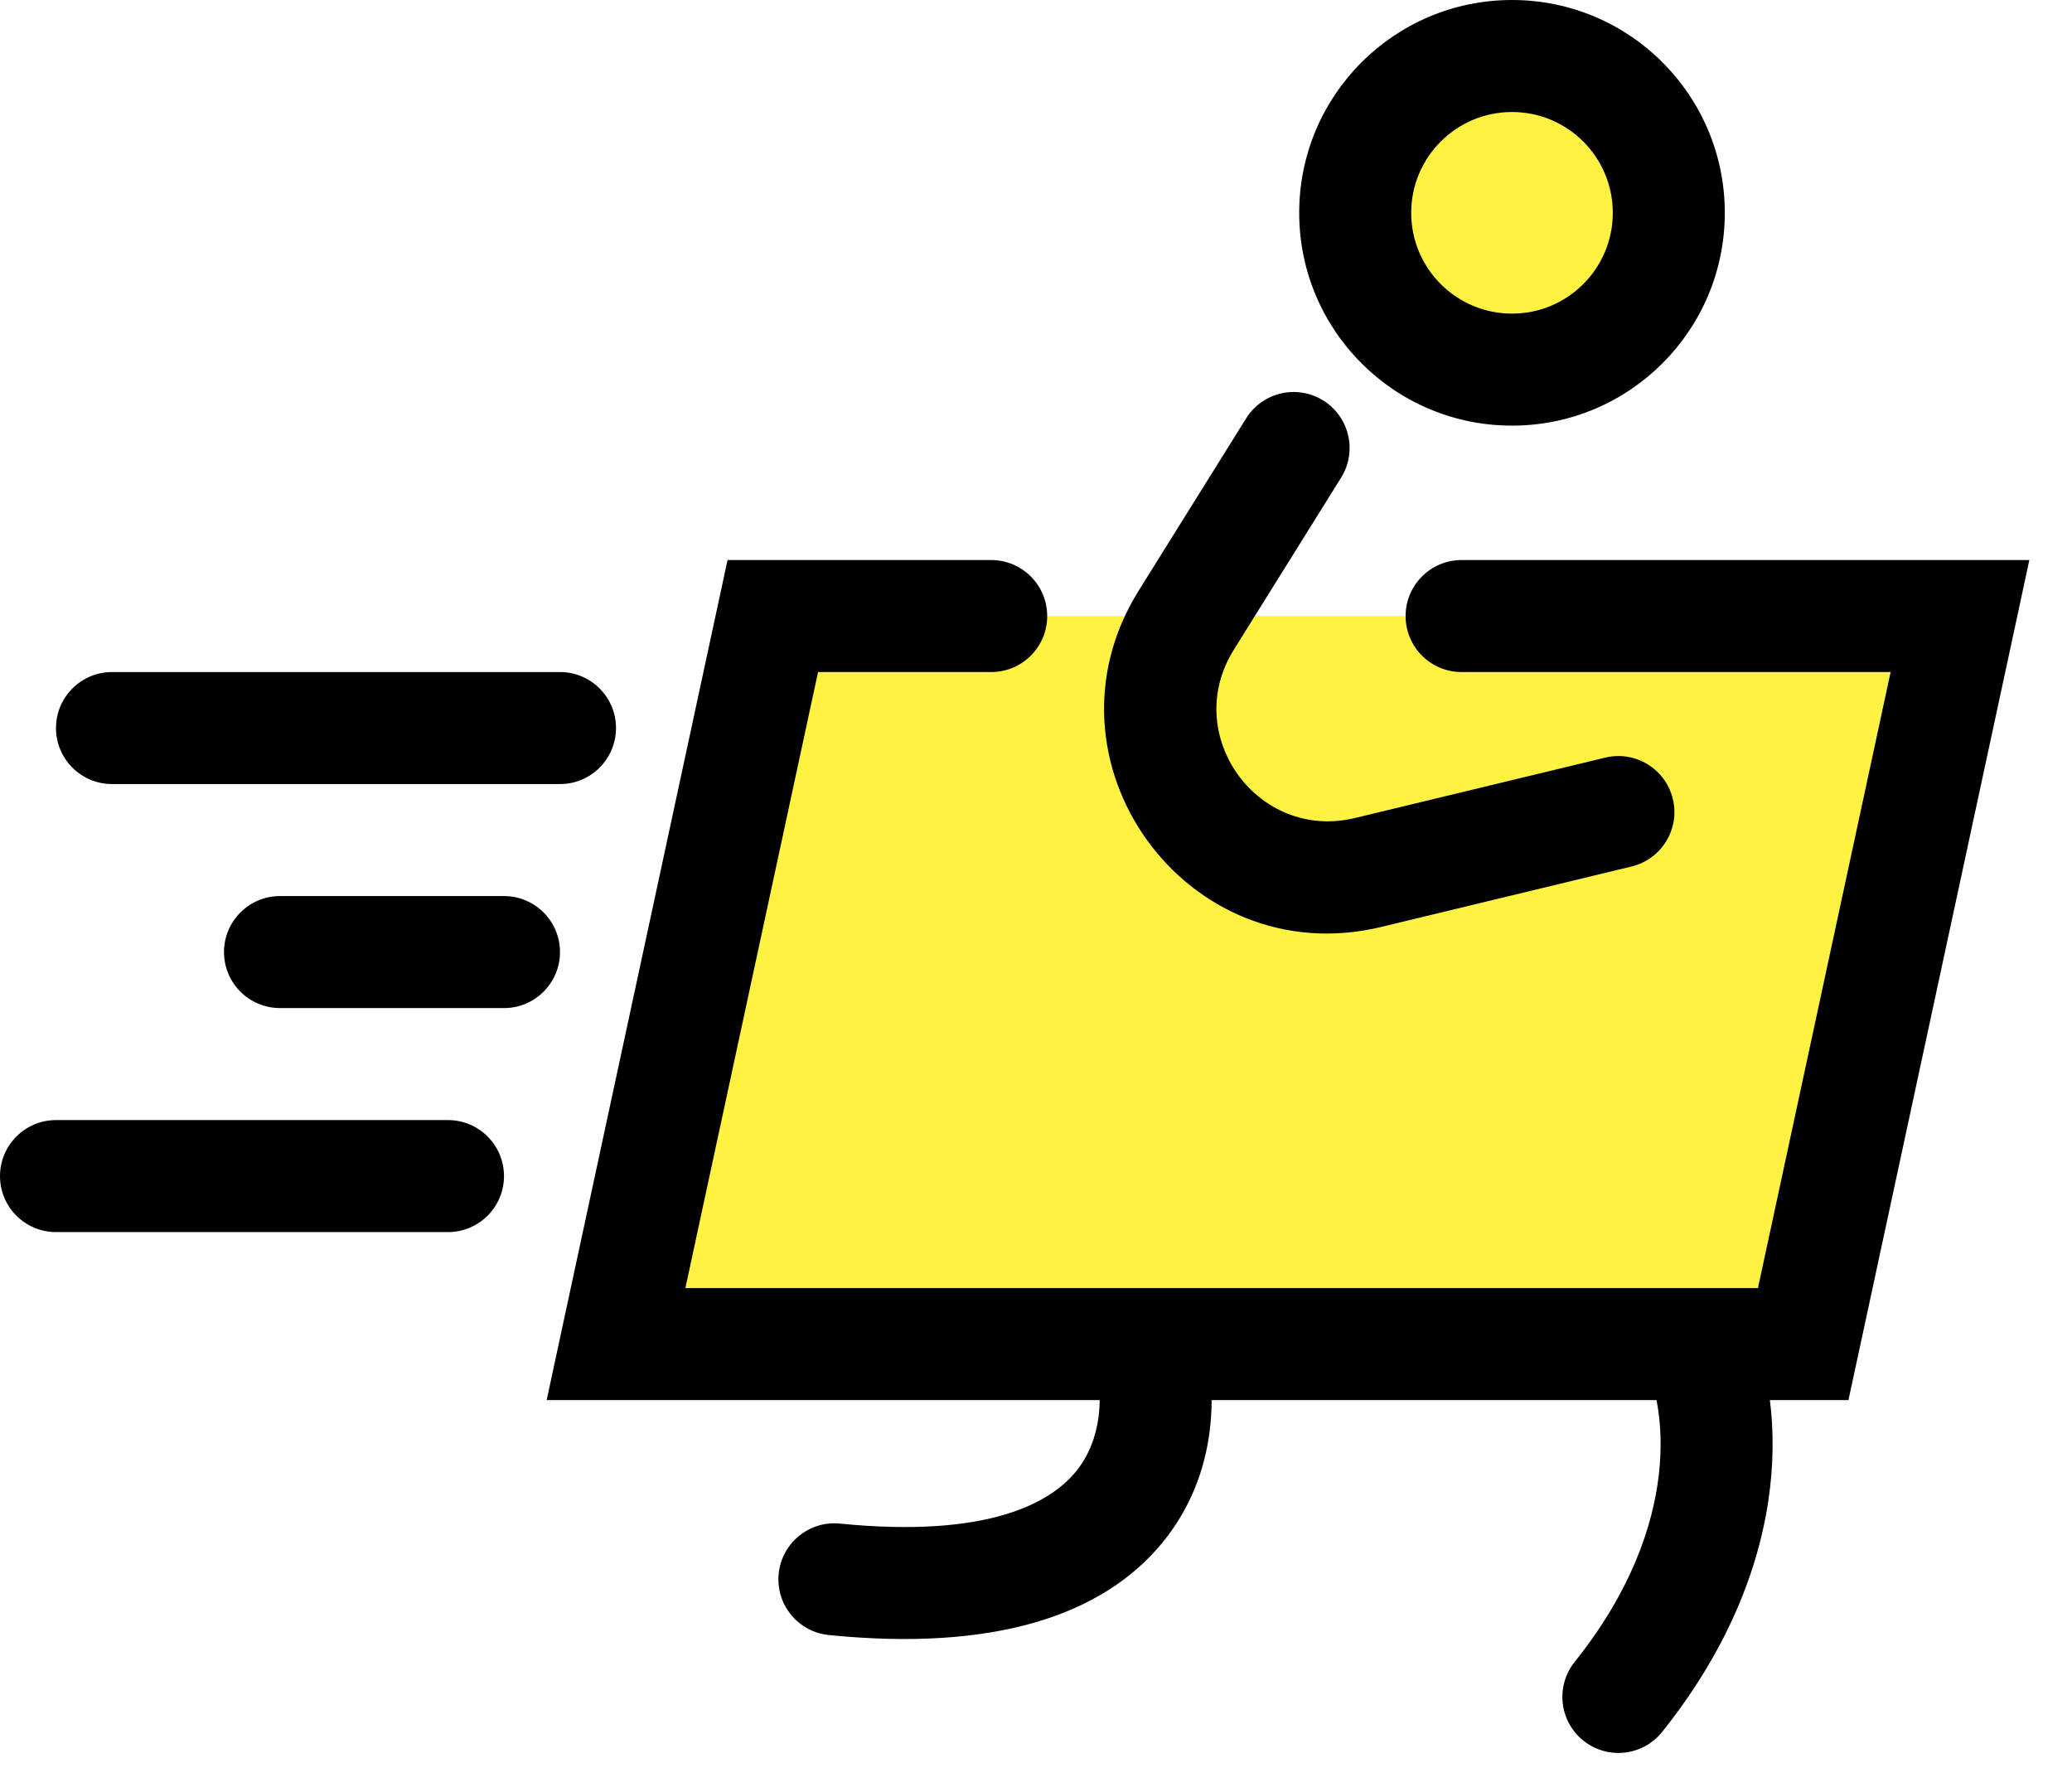 <svg width="37" height="32" viewBox="0 0 37 32" fill="none" xmlns="http://www.w3.org/2000/svg">
<rect width="37" height="32" fill="#E5E5E5"/>
<g clip-path="url(#clip0)">
<rect width="1920" height="8300" transform="translate(-361 -662)" fill="white"/>
<path d="M32 24L35 11H14L11 24H32Z" fill="#FFF243"/>
<path d="M24.5 4V3.5C24.5 2.119 25.619 1 27 1C28.381 1 29.5 2.119 29.5 3.5V4C29.5 5.381 28.381 6.5 27 6.5C25.619 6.5 24.5 5.381 24.5 4Z" fill="#FFF243"/>
<path d="M23.948 8.529C24.241 8.061 24.098 7.444 23.629 7.151C23.161 6.859 22.544 7.002 22.252 7.471L23.948 8.529ZM29.135 15.472C29.672 15.342 30.002 14.802 29.872 14.265C29.742 13.729 29.202 13.398 28.665 13.528L29.135 15.472ZM11 24L10.022 23.789L9.762 25H11V24ZM32.2 24V25H33.008L33.178 24.211L32.2 24ZM35 11L35.978 11.211L36.238 10H35V11ZM13.8 11V10H12.992L12.822 10.789L13.8 11ZM26.1 10C25.548 10 25.1 10.448 25.1 11C25.1 11.552 25.548 12 26.1 12V10ZM17.7 12C18.252 12 18.7 11.552 18.7 11C18.7 10.448 18.252 10 17.7 10V12ZM14.999 27.205C14.45 27.15 13.96 27.551 13.905 28.101C13.85 28.65 14.251 29.14 14.8 29.195L14.999 27.205ZM28.119 29.675C27.774 30.107 27.844 30.736 28.275 31.081C28.707 31.426 29.336 31.356 29.681 30.925L28.119 29.675ZM10 14C10.552 14 11 13.552 11 13C11 12.448 10.552 12 10 12V14ZM2 12C1.448 12 1 12.448 1 13C1 13.552 1.448 14 2 14V12ZM9 18C9.552 18 10 17.552 10 17C10 16.448 9.552 16 9 16V18ZM5 16C4.448 16 4 16.448 4 17C4 17.552 4.448 18 5 18V16ZM8 22C8.552 22 9 21.552 9 21C9 20.448 8.552 20 8 20V22ZM1 20C0.448 20 0 20.448 0 21C0 21.552 0.448 22 1 22V20ZM22.252 7.471L20.334 10.546L22.031 11.604L23.948 8.529L22.252 7.471ZM24.666 16.551L29.135 15.472L28.665 13.528L24.197 14.606L24.666 16.551ZM33.178 24.211L35.978 11.211L34.022 10.789L31.222 23.789L33.178 24.211ZM12.822 10.789L10.022 23.789L11.978 24.211L14.778 11.211L12.822 10.789ZM35 10H26.1V12H35V10ZM17.7 10H13.8V12H17.7V10ZM11 25H20.5V23H11V25ZM19.538 24.275C19.717 24.898 19.682 25.708 19.205 26.285C18.751 26.833 17.644 27.469 14.999 27.205L14.8 29.195C17.756 29.491 19.682 28.844 20.745 27.56C21.785 26.305 21.75 24.735 21.462 23.725L19.538 24.275ZM20.5 25H30.3V23H20.5V25ZM30.3 25H32.2V23H30.3V25ZM29.406 24.447C29.691 25.018 30.125 27.168 28.119 29.675L29.681 30.925C32.155 27.832 31.842 24.849 31.194 23.553L29.406 24.447ZM10 12H2V14H10V12ZM9 16H5V18H9V16ZM8 20H1V22H8V20ZM30.8 3.8C30.8 1.701 29.099 0 27 0V2C27.994 2 28.8 2.806 28.8 3.8H30.8ZM27 7.6C29.099 7.6 30.8 5.899 30.8 3.8H28.8C28.8 4.794 27.994 5.6 27 5.6V7.6ZM23.2 3.8C23.2 5.899 24.901 7.6 27 7.6V5.6C26.006 5.6 25.2 4.794 25.2 3.8H23.2ZM20.334 10.546C18.439 13.584 21.185 17.391 24.666 16.551L24.197 14.606C22.457 15.027 21.083 13.123 22.031 11.604L20.334 10.546ZM25.2 3.8C25.2 2.806 26.006 2 27 2V0C24.901 0 23.2 1.701 23.2 3.8H25.2Z" fill="black"/>
</g>
<defs>
<clipPath id="clip0">
<rect width="1920" height="8300" fill="white" transform="translate(-361 -662)"/>
</clipPath>
</defs>
</svg>

